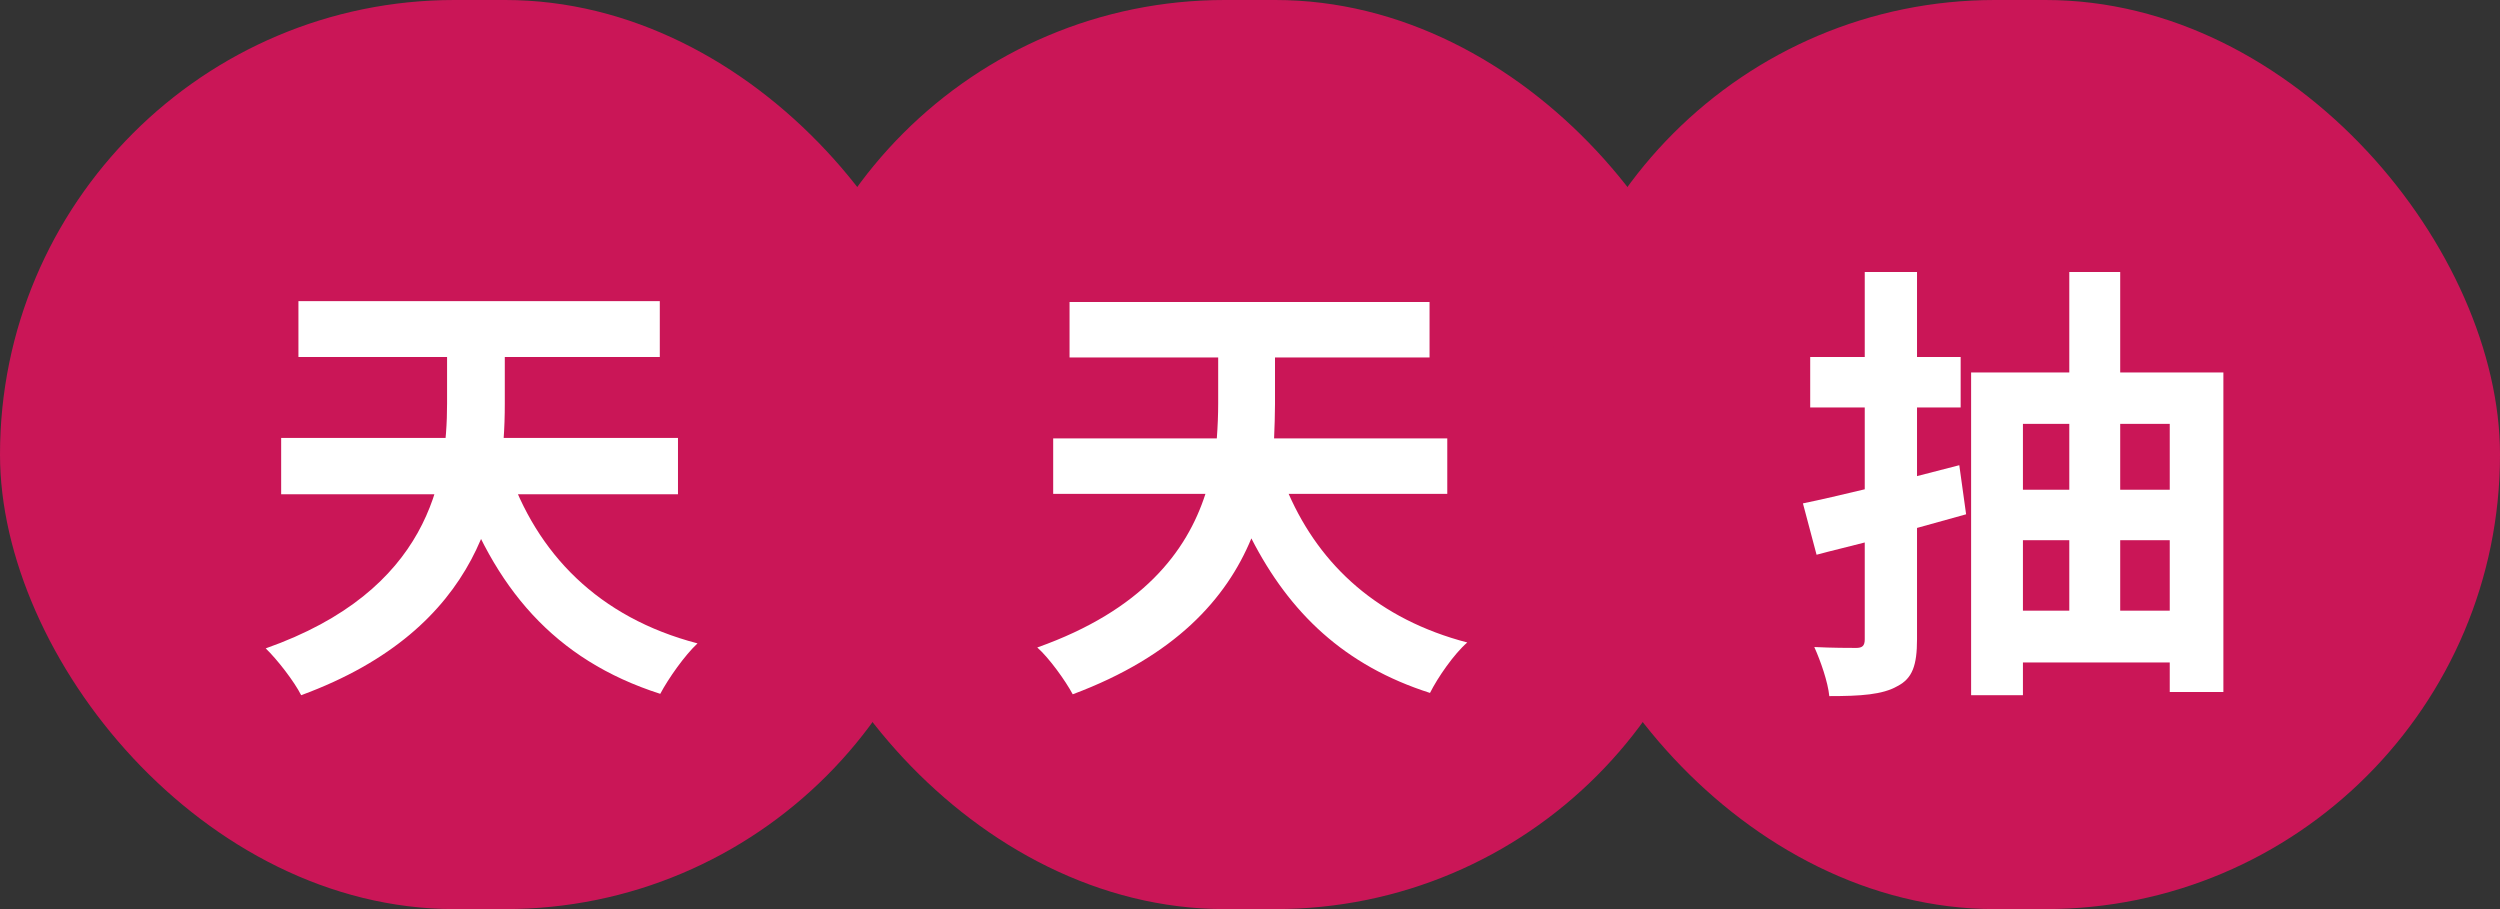<svg width="198" height="72" viewBox="0 0 198 72" fill="none" xmlns="http://www.w3.org/2000/svg">
<rect x="0" y="0" width="198" height="72" fill="#333333" stroke="none"/>
<rect width="76" height="72" rx="36" fill="#CA1657"/>
<path d="M40.196 37.024L36.164 38.032C39.08 46.528 43.868 52.252 52.292 54.952C52.94 53.728 54.236 51.892 55.244 50.956C47.396 48.904 42.5 43.864 40.196 37.024ZM23.636 23.848V28.276H52.256V23.848H23.636ZM22.268 34.684V39.148H53.696V34.684H22.268ZM35.408 25.36V31.948C35.408 37.96 34.004 46.78 21.044 51.352C21.944 52.216 23.312 53.98 23.852 55.06C38.252 49.768 39.98 39.436 39.98 31.984V25.36H35.408Z" fill="white"/>
<rect x="61" width="76" height="72" rx="36" fill="#CA1657"/>
<path d="M114.624 39.112V34.72H100.908C100.944 33.784 100.98 32.884 100.98 32.02V28.312H113.22V23.92H84.708V28.312H96.48V31.948C96.48 32.848 96.444 33.748 96.372 34.72H83.412V39.112H95.472C93.996 43.684 90.468 48.328 82.152 51.28C83.088 52.108 84.384 53.908 84.96 54.988C93.06 51.964 97.128 47.428 99.108 42.64C102.132 48.544 106.488 52.72 113.256 54.88C113.868 53.656 115.164 51.784 116.208 50.884C109.188 49.048 104.58 44.836 102.06 39.112H114.624Z" fill="white"/>
<rect x="122" width="76" height="72" rx="36" fill="#CA1657"/>
<path d="M155.176 36.844L151.828 37.708V32.272H155.284V28.276H151.828V21.544H147.688V28.276H143.368V32.272H147.688V38.752C145.888 39.184 144.196 39.58 142.792 39.868L143.872 43.936C145.06 43.612 146.32 43.324 147.688 42.964V50.632C147.688 51.136 147.508 51.316 147.004 51.316C146.536 51.316 145.096 51.316 143.692 51.244C144.196 52.36 144.772 54.016 144.88 55.132C147.364 55.132 149.092 55.024 150.28 54.34C151.468 53.728 151.828 52.684 151.828 50.632V41.812L155.716 40.732L155.176 36.844ZM167.92 48.364V42.784H171.844V48.364H167.92ZM160.216 42.784H163.888V48.364H160.216V42.784ZM163.888 33.568V38.788H160.216V33.568H163.888ZM171.844 33.568V38.788H167.92V33.568H171.844ZM167.92 29.5V21.544H163.888V29.5H156.112V55.06H160.216V52.468H171.844V54.808H176.092V29.5H167.92Z" fill="white"/>
</svg>

